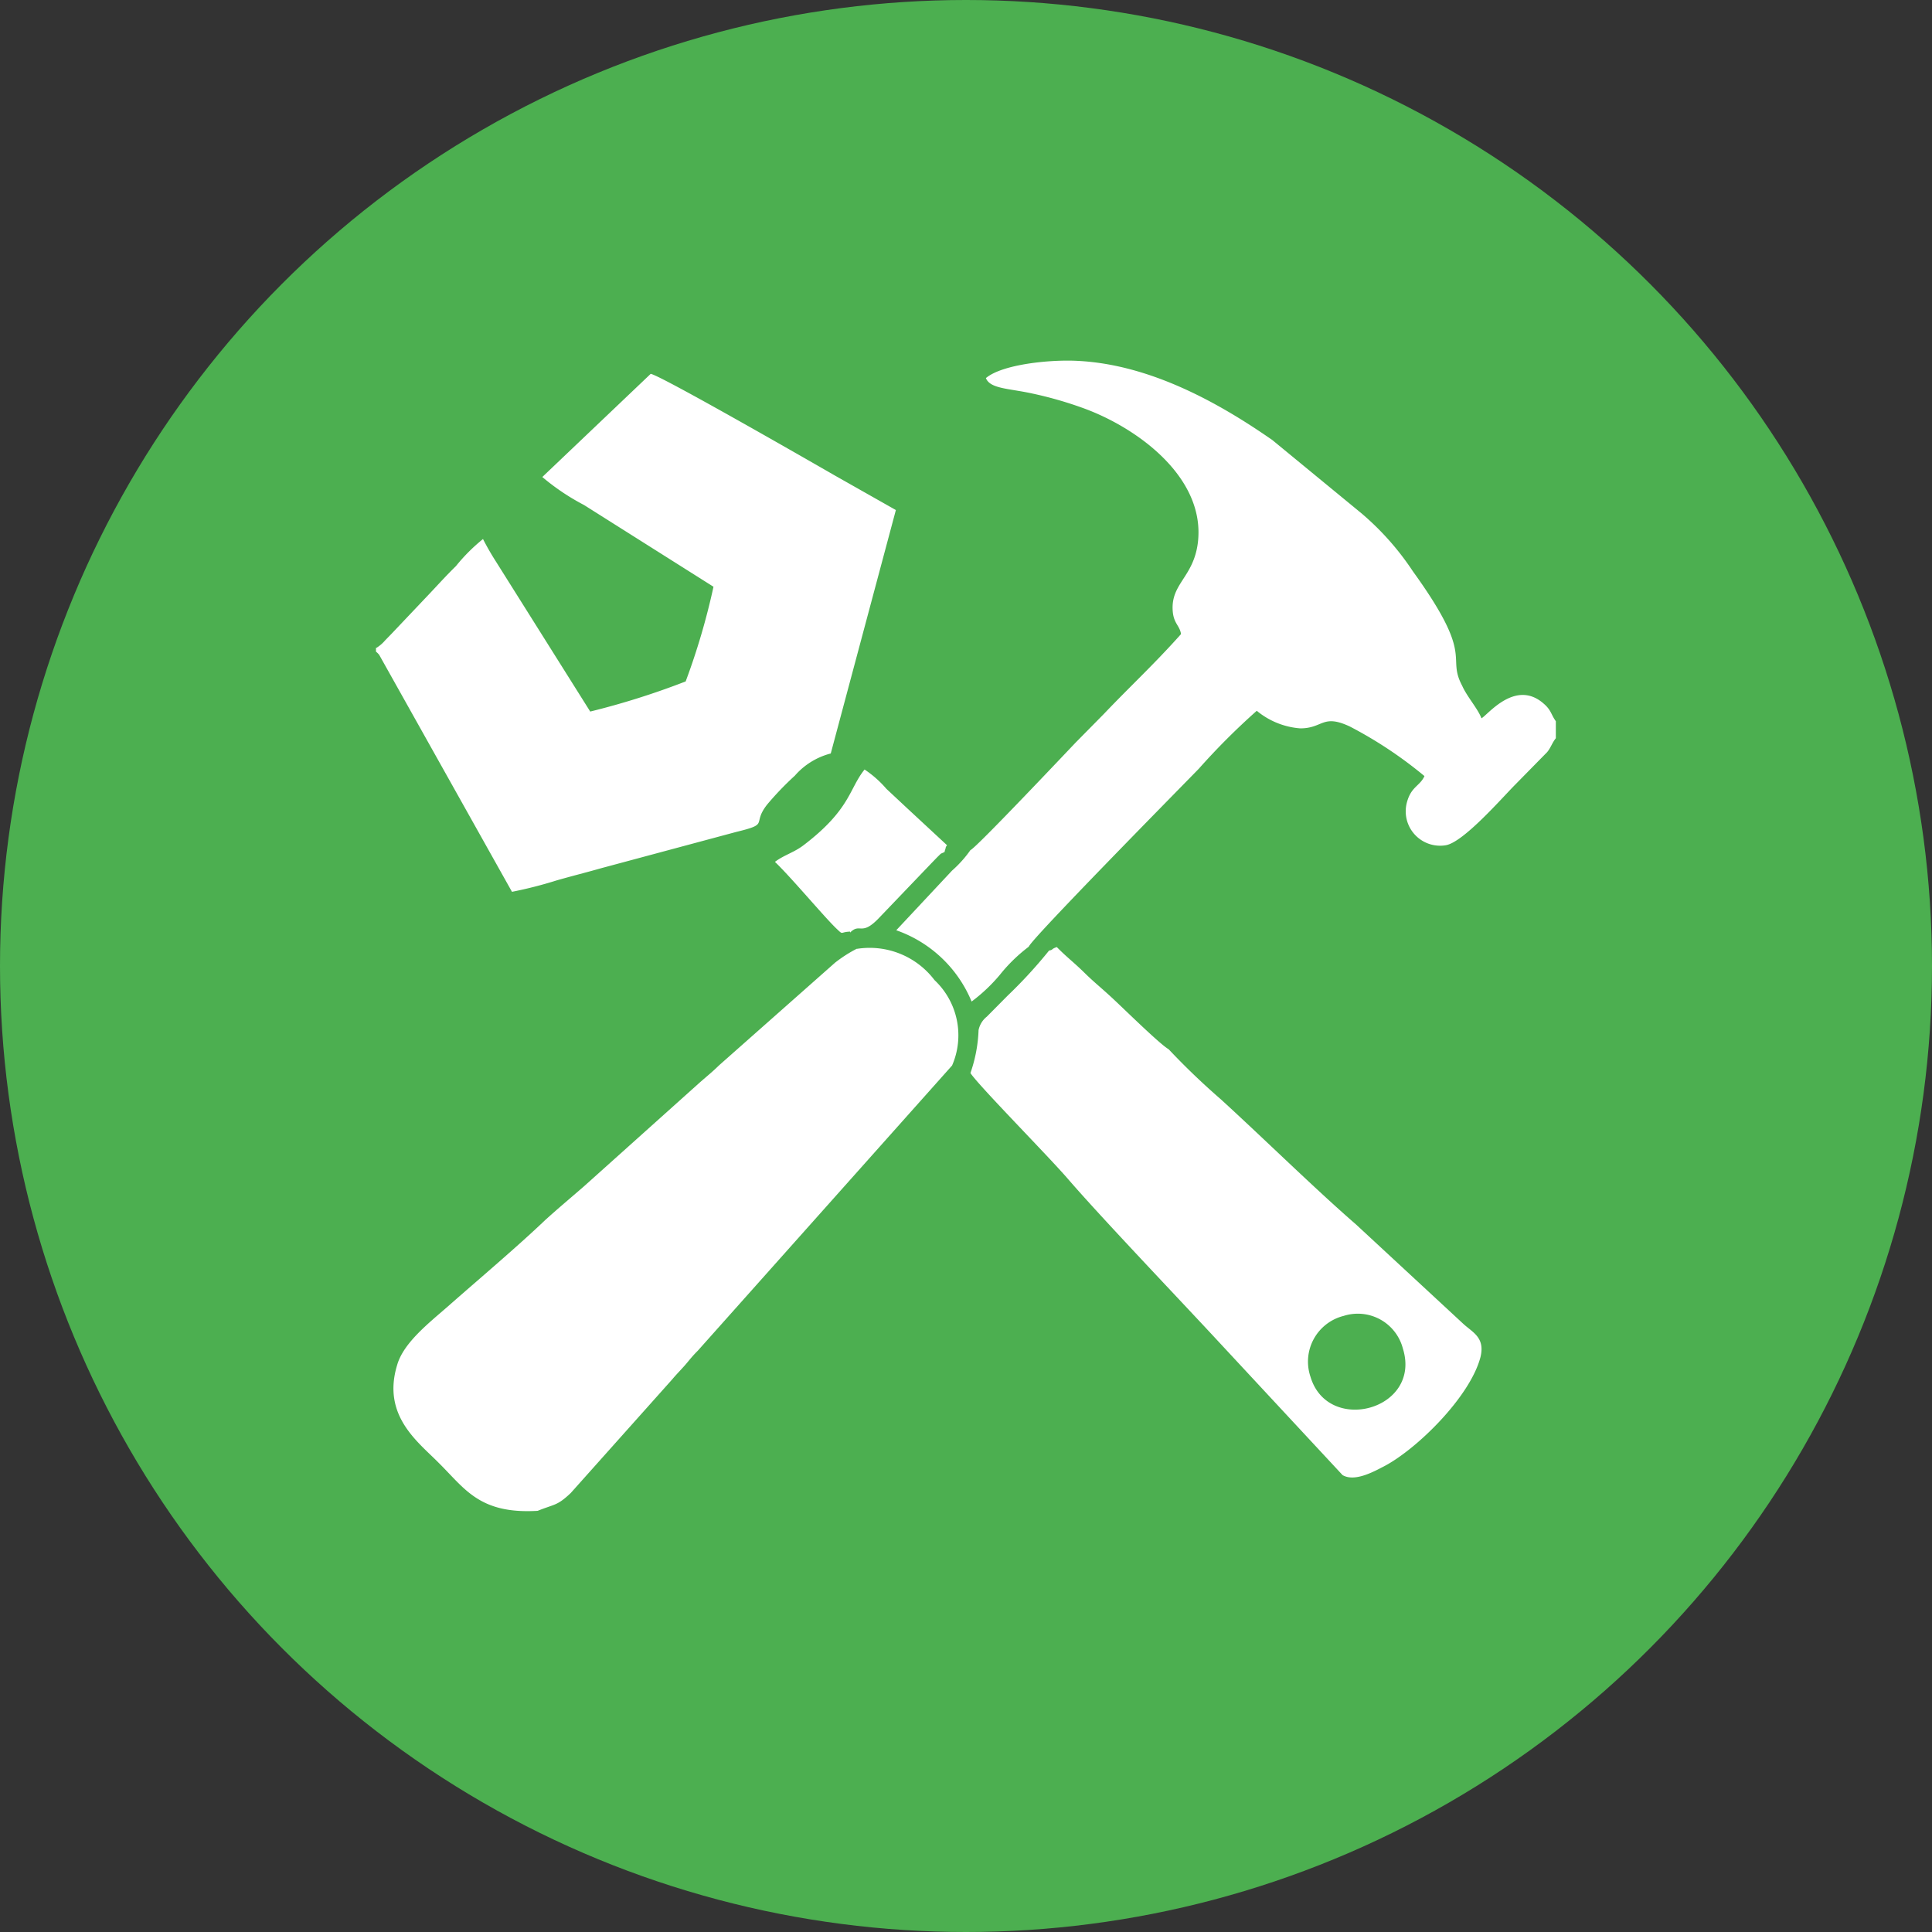<svg id="Слой_1" data-name="Слой 1" xmlns="http://www.w3.org/2000/svg" viewBox="0 0 100 100"><rect x="0" y="0" width="100" height="100" fill="#333333" stroke="none"/><defs><style>.cls-1{fill:#4caf50;}.cls-2{fill:#fff;fill-rule:evenodd;}</style></defs><circle class="cls-1" cx="50" cy="50" r="50"/><path class="cls-2" d="M19.46,33.53v.2a.91.91,0,0,1,.17.17L26.5,46.16a21.79,21.79,0,0,0,2.31-.59c.8-.23,1.53-.41,2.3-.63l7-1.88c1.77-.43.78-.38,1.6-1.42a15.56,15.56,0,0,1,1.43-1.49A3.68,3.68,0,0,1,43,39l3.37-12.6L43.19,24.6c-1.44-.83-9-5.17-9.51-5.25l-5.61,5.34a11.79,11.79,0,0,0,2.16,1.45l6.7,4.23a35.79,35.79,0,0,1-1.44,4.9,40.18,40.18,0,0,1-4.94,1.56l-4.89-7.78A13.44,13.44,0,0,1,25,27.9a9.26,9.26,0,0,0-1.4,1.4c-.49.48-.86.89-1.33,1.39l-2,2.11-.34.35a1.9,1.9,0,0,1-.44.38ZM50.23,44a6,6,0,0,1-.95,1.06l-2.89,3.09a6.56,6.56,0,0,1,3.9,3.69,8.68,8.68,0,0,0,1.46-1.38A8.33,8.33,0,0,1,53.25,49c.1-.37,7.75-8.13,8.8-9.21a35.86,35.86,0,0,1,3-3,4,4,0,0,0,2.25.91c1.19,0,1.14-.76,2.56-.1a21.68,21.68,0,0,1,3.87,2.57c-.23.51-.68.54-.9,1.33a1.78,1.78,0,0,0,2,2.25c.92-.15,2.93-2.47,3.6-3.14l1.65-1.68c.19-.23.25-.47.45-.72v-.88c-.26-.36-.23-.57-.64-.92-1.46-1.27-2.89.6-3.21.77-.18-.49-.75-1.12-1-1.69-.84-1.58.71-1.41-2.55-5.92a14.19,14.19,0,0,0-2.66-3l-4.61-3.79c-2.87-2-6.38-3.91-10.06-4.1-1.42-.08-3.92.17-4.77.89.22.56,1.19.53,2.41.8A19.92,19.92,0,0,1,56,21.1c2.82,1,6.42,3.6,6,7-.23,1.79-1.41,2.11-1.3,3.53.05.65.36.74.43,1.19-1.39,1.56-2.65,2.72-4,4.14L55.7,38.41c-.13.13-5.21,5.52-5.47,5.59Zm-5.89,5.11a7,7,0,0,0-1.12.72l-6,5.31c-.37.36-.59.53-1,.89l-6,5.38c-.75.65-1.35,1.15-2,1.74-1.49,1.42-3.45,3.07-5.06,4.49-1,.87-2.27,1.87-2.6,3-.81,2.64,1.09,4,2.15,5.08,1.35,1.33,2.1,2.66,5.12,2.48.89-.36,1-.25,1.71-.92l5.25-5.88c.19-.23.4-.44.64-.71s.34-.43.69-.78L49.28,55.15a3.92,3.92,0,0,0-.91-4.42,4.21,4.21,0,0,0-4-1.62Zm25.21,19a2.41,2.41,0,0,1,3.06,1.68c1,3.18-3.88,4.49-4.78,1.47a2.44,2.44,0,0,1,1.72-3.15ZM54.3,49.2a24.39,24.39,0,0,1-2.15,2.34l-1.07,1.08a1.19,1.19,0,0,0-.43.7,7.52,7.52,0,0,1-.42,2.22c.41.64,4.09,4.36,5.08,5.52,1.73,2,5.73,6.19,7.74,8.36l6.44,6.93c.64.38,1.67-.21,2.14-.45,1.69-.88,4.46-3.59,5-5.66.24-1-.38-1.26-.87-1.7l-5.57-5.16c-2.1-1.82-4.84-4.51-7-6.48a37.2,37.2,0,0,1-2.7-2.59c-.48-.28-2.31-2.09-2.95-2.68s-.89-.77-1.43-1.3-.9-.79-1.41-1.31C54.38,49.13,54.53,49.16,54.3,49.2ZM44,48.27c.53-.53.57.22,1.5-.76l2.72-2.84.29-.3c.26-.25.11-.14.38-.27a.77.77,0,0,1,.05-.17s0-.1.08-.18l-2.07-1.92-1.07-1a5.51,5.51,0,0,0-1.13-1c-.81,1-.72,2.06-3.16,3.92-.5.38-1,.5-1.48.86.85.81,2.55,2.85,3.19,3.46.37.35.16.17.7.15Z"/></svg>